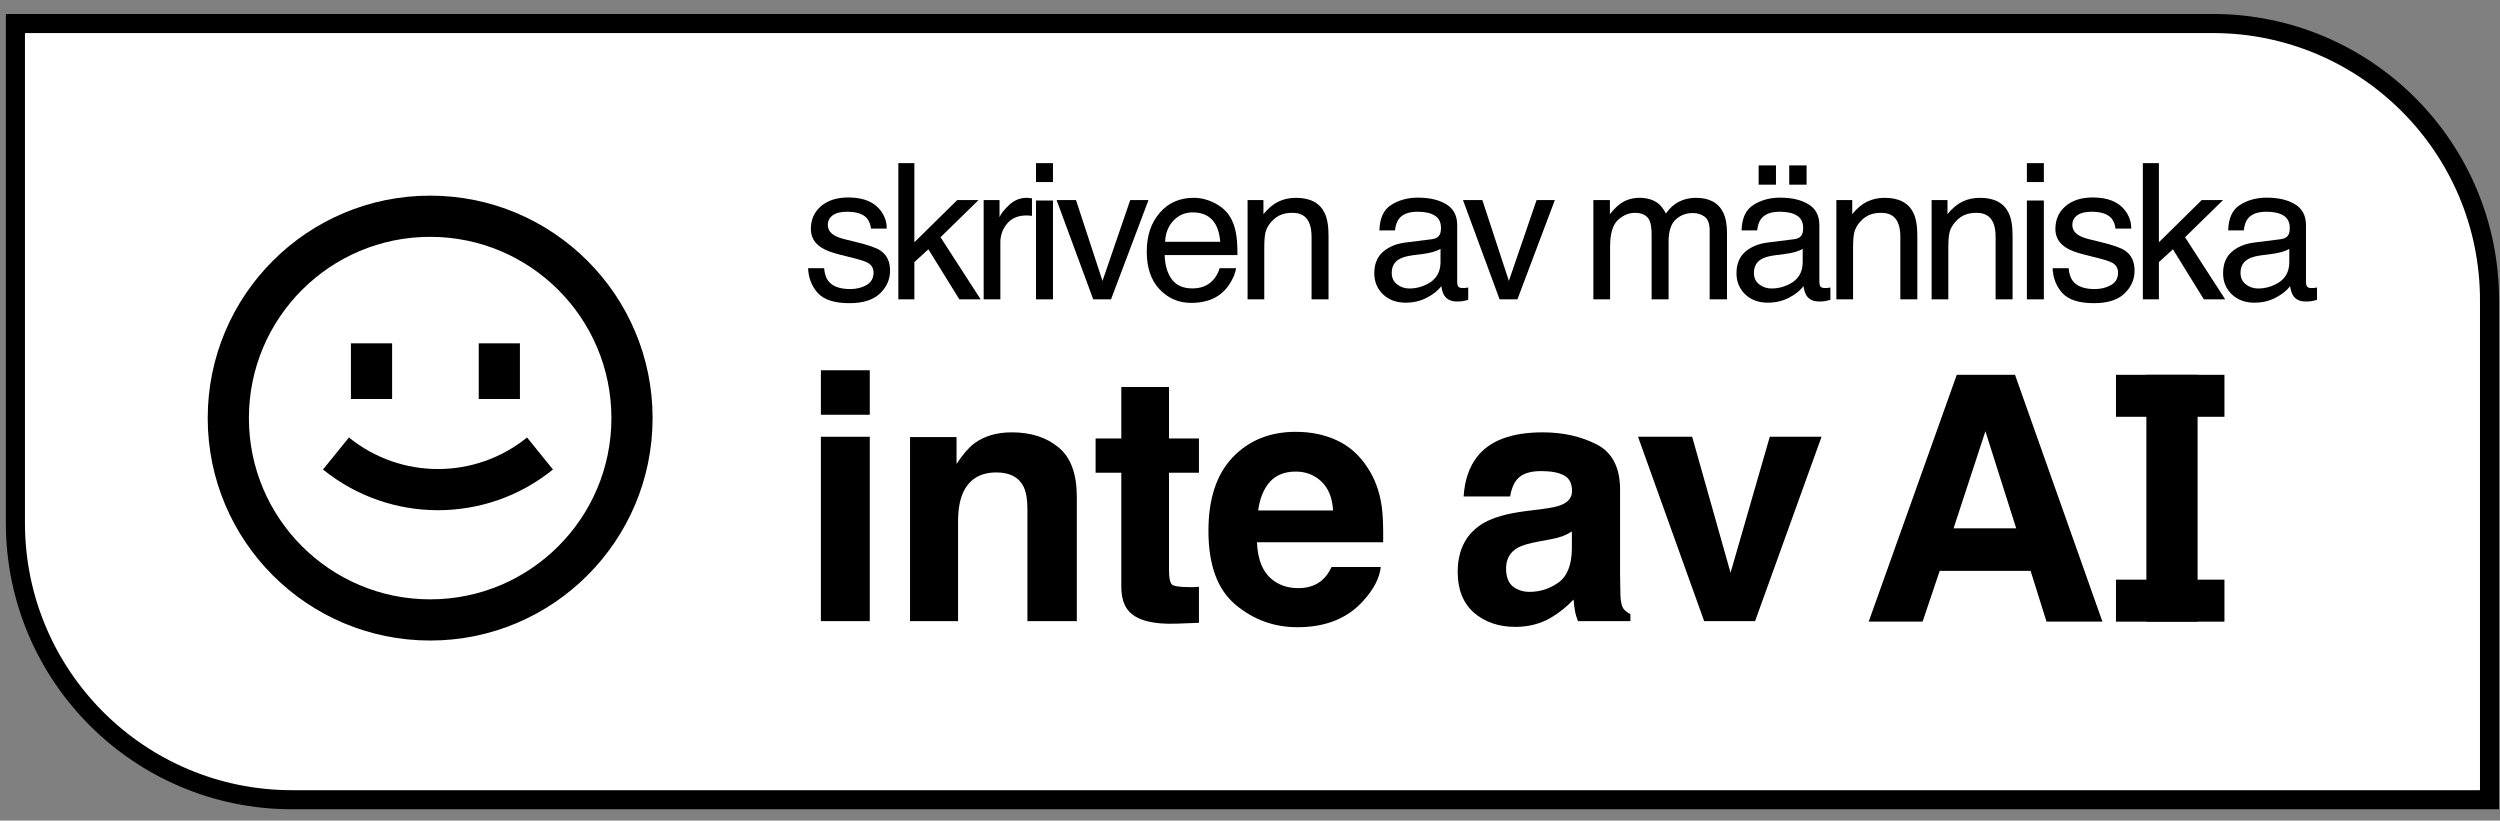 <svg width="131" height="43" viewBox="0 0 131 43" fill="none" xmlns="http://www.w3.org/2000/svg">
<rect x="0" y="0" width="131" height="43" fill="#808080" stroke="none"/>
<path d="M0.807 1.232H115.951C123.959 1.232 130.451 7.724 130.451 15.732V41.906H15.307C7.299 41.906 0.807 35.414 0.807 27.406V1.232Z" fill="white" stroke="black"/>
<path d="M43.184 14.054C43.21 14.345 43.283 14.569 43.403 14.724C43.623 15.006 44.005 15.147 44.549 15.147C44.873 15.147 45.158 15.078 45.404 14.938C45.651 14.796 45.774 14.577 45.774 14.282C45.774 14.059 45.675 13.889 45.477 13.772C45.351 13.701 45.102 13.618 44.729 13.524L44.034 13.35C43.591 13.239 43.264 13.116 43.053 12.98C42.677 12.744 42.489 12.417 42.489 11.999C42.489 11.507 42.666 11.108 43.019 10.804C43.375 10.499 43.853 10.347 44.452 10.347C45.236 10.347 45.801 10.577 46.148 11.037C46.365 11.328 46.47 11.643 46.464 11.979H45.638C45.621 11.782 45.552 11.602 45.429 11.44C45.228 11.21 44.88 11.095 44.384 11.095C44.054 11.095 43.803 11.158 43.631 11.285C43.463 11.411 43.378 11.578 43.378 11.785C43.378 12.012 43.49 12.193 43.714 12.329C43.843 12.41 44.034 12.481 44.287 12.543L44.865 12.684C45.493 12.836 45.915 12.983 46.128 13.126C46.468 13.35 46.639 13.701 46.639 14.18C46.639 14.643 46.462 15.043 46.109 15.38C45.759 15.717 45.225 15.886 44.506 15.886C43.731 15.886 43.182 15.711 42.859 15.361C42.538 15.008 42.366 14.572 42.344 14.054H43.184Z" fill="black"/>
<path d="M47.073 8.549H47.913V12.694L50.158 10.483H51.275L49.283 12.431L51.387 15.686H50.27L48.647 13.063L47.913 13.733V15.686H47.073V8.549Z" fill="black"/>
<path d="M51.544 10.483H52.375V11.382C52.443 11.207 52.61 10.995 52.875 10.745C53.141 10.493 53.447 10.366 53.794 10.366C53.81 10.366 53.837 10.368 53.876 10.371C53.915 10.374 53.981 10.381 54.075 10.391V11.314C54.024 11.304 53.975 11.298 53.93 11.294C53.888 11.291 53.841 11.29 53.789 11.29C53.348 11.29 53.01 11.432 52.773 11.717C52.537 11.999 52.419 12.324 52.419 12.694V15.686H51.544V10.483Z" fill="black"/>
<path d="M54.286 10.507H55.175V15.686H54.286V10.507ZM54.286 8.549H55.175V9.54H54.286V8.549Z" fill="black"/>
<path d="M56.382 10.483L57.771 14.72L59.224 10.483H60.181L58.218 15.686H57.285L55.366 10.483H56.382Z" fill="black"/>
<path d="M62.549 10.366C62.918 10.366 63.276 10.454 63.623 10.629C63.969 10.8 64.233 11.024 64.415 11.299C64.59 11.562 64.706 11.868 64.764 12.217C64.816 12.457 64.842 12.839 64.842 13.364H61.028C61.044 13.892 61.169 14.316 61.402 14.637C61.636 14.954 61.997 15.113 62.486 15.113C62.943 15.113 63.307 14.963 63.579 14.661C63.734 14.486 63.844 14.284 63.909 14.054H64.769C64.747 14.245 64.67 14.459 64.541 14.695C64.415 14.928 64.272 15.12 64.113 15.269C63.848 15.528 63.519 15.703 63.127 15.793C62.916 15.845 62.678 15.871 62.413 15.871C61.765 15.871 61.216 15.636 60.766 15.166C60.316 14.694 60.09 14.033 60.09 13.184C60.09 12.349 60.317 11.67 60.771 11.149C61.224 10.627 61.817 10.366 62.549 10.366ZM63.943 12.669C63.908 12.29 63.825 11.988 63.696 11.761C63.456 11.34 63.056 11.129 62.495 11.129C62.094 11.129 61.757 11.275 61.485 11.566C61.213 11.855 61.069 12.222 61.053 12.669H63.943Z" fill="black"/>
<path d="M65.373 10.483H66.204V11.222C66.45 10.917 66.711 10.698 66.986 10.566C67.262 10.433 67.568 10.366 67.905 10.366C68.643 10.366 69.142 10.624 69.401 11.139C69.544 11.421 69.615 11.824 69.615 12.349V15.686H68.726V12.407C68.726 12.089 68.679 11.834 68.585 11.639C68.429 11.315 68.148 11.153 67.74 11.153C67.532 11.153 67.362 11.175 67.229 11.217C66.99 11.288 66.779 11.43 66.598 11.644C66.452 11.816 66.356 11.994 66.311 12.179C66.269 12.36 66.248 12.621 66.248 12.961V15.686H65.373V10.483Z" fill="black"/>
<path d="M72.927 14.302C72.927 14.554 73.019 14.753 73.204 14.899C73.388 15.045 73.607 15.118 73.86 15.118C74.168 15.118 74.465 15.046 74.754 14.904C75.24 14.668 75.483 14.28 75.483 13.743V13.038C75.376 13.106 75.238 13.163 75.07 13.208C74.901 13.254 74.736 13.286 74.574 13.306L74.044 13.373C73.727 13.416 73.489 13.482 73.33 13.573C73.061 13.725 72.927 13.968 72.927 14.302ZM75.045 12.533C75.246 12.507 75.38 12.423 75.448 12.28C75.487 12.203 75.507 12.091 75.507 11.945C75.507 11.647 75.4 11.432 75.186 11.299C74.976 11.163 74.673 11.095 74.278 11.095C73.821 11.095 73.497 11.218 73.306 11.464C73.199 11.6 73.129 11.803 73.097 12.072H72.281C72.297 11.43 72.504 10.985 72.903 10.735C73.304 10.483 73.769 10.356 74.297 10.356C74.909 10.356 75.406 10.473 75.789 10.706C76.168 10.94 76.357 11.302 76.357 11.794V14.792C76.357 14.883 76.375 14.956 76.41 15.011C76.449 15.066 76.529 15.093 76.648 15.093C76.687 15.093 76.731 15.092 76.78 15.089C76.828 15.082 76.88 15.074 76.935 15.064V15.71C76.799 15.749 76.695 15.774 76.624 15.783C76.553 15.793 76.456 15.798 76.333 15.798C76.031 15.798 75.813 15.691 75.677 15.477C75.606 15.364 75.555 15.204 75.526 14.996C75.348 15.229 75.092 15.432 74.759 15.604C74.425 15.775 74.057 15.861 73.656 15.861C73.173 15.861 72.778 15.715 72.47 15.424C72.166 15.129 72.013 14.761 72.013 14.321C72.013 13.838 72.164 13.464 72.465 13.199C72.767 12.933 73.162 12.77 73.651 12.708L75.045 12.533Z" fill="black"/>
<path d="M77.675 10.483L79.065 14.719L80.518 10.483H81.475L79.512 15.686H78.579L76.66 10.483H77.675Z" fill="black"/>
<path d="M83.493 10.483H84.358V11.222C84.566 10.966 84.753 10.779 84.922 10.663C85.21 10.465 85.537 10.366 85.903 10.366C86.318 10.366 86.651 10.468 86.904 10.672C87.047 10.789 87.176 10.961 87.293 11.188C87.487 10.909 87.716 10.703 87.978 10.57C88.24 10.434 88.535 10.366 88.862 10.366C89.562 10.366 90.038 10.619 90.29 11.124C90.427 11.396 90.495 11.762 90.495 12.222V15.686H89.586V12.072C89.586 11.725 89.499 11.487 89.324 11.357C89.152 11.228 88.941 11.163 88.692 11.163C88.349 11.163 88.052 11.278 87.803 11.508C87.557 11.738 87.434 12.122 87.434 12.66V15.686H86.545V12.29C86.545 11.937 86.502 11.68 86.418 11.518C86.285 11.275 86.038 11.153 85.675 11.153C85.344 11.153 85.043 11.281 84.771 11.537C84.502 11.793 84.368 12.256 84.368 12.927V15.686H83.493V10.483Z" fill="black"/>
<path d="M91.905 14.302C91.905 14.554 91.998 14.754 92.182 14.899C92.367 15.045 92.585 15.118 92.838 15.118C93.146 15.118 93.444 15.047 93.732 14.904C94.218 14.668 94.461 14.281 94.461 13.743V13.039C94.354 13.107 94.216 13.163 94.048 13.209C93.879 13.254 93.714 13.286 93.552 13.306L93.023 13.374C92.705 13.416 92.467 13.482 92.308 13.573C92.04 13.725 91.905 13.968 91.905 14.302ZM94.023 12.533C94.224 12.507 94.359 12.423 94.427 12.281C94.466 12.203 94.485 12.091 94.485 11.945C94.485 11.647 94.378 11.432 94.164 11.299C93.954 11.163 93.651 11.095 93.256 11.095C92.799 11.095 92.475 11.218 92.284 11.464C92.177 11.6 92.108 11.803 92.075 12.072H91.259C91.275 11.43 91.483 10.985 91.881 10.736C92.282 10.483 92.747 10.357 93.275 10.357C93.887 10.357 94.385 10.473 94.767 10.707C95.146 10.94 95.335 11.302 95.335 11.795V14.792C95.335 14.883 95.353 14.956 95.389 15.011C95.428 15.066 95.507 15.094 95.627 15.094C95.666 15.094 95.709 15.092 95.758 15.089C95.806 15.082 95.858 15.074 95.913 15.065V15.711C95.777 15.749 95.674 15.774 95.603 15.784C95.531 15.793 95.434 15.798 95.311 15.798C95.01 15.798 94.791 15.691 94.655 15.477C94.584 15.364 94.534 15.204 94.504 14.996C94.326 15.23 94.07 15.432 93.737 15.604C93.403 15.775 93.036 15.861 92.634 15.861C92.151 15.861 91.756 15.716 91.448 15.424C91.144 15.129 90.992 14.762 90.992 14.321C90.992 13.838 91.142 13.464 91.444 13.199C91.745 12.933 92.14 12.77 92.629 12.708L94.023 12.533ZM93.756 8.666H94.665V9.676H93.756V8.666ZM92.153 8.666H93.061V9.676H92.153V8.666Z" fill="black"/>
<path d="M96.226 10.483H97.057V11.222C97.303 10.917 97.564 10.698 97.839 10.566C98.114 10.433 98.421 10.366 98.757 10.366C99.496 10.366 99.995 10.624 100.254 11.139C100.396 11.421 100.468 11.824 100.468 12.349V15.686H99.578V12.407C99.578 12.089 99.531 11.834 99.438 11.639C99.282 11.315 99 11.153 98.592 11.153C98.385 11.153 98.215 11.175 98.082 11.217C97.842 11.288 97.632 11.43 97.45 11.644C97.305 11.816 97.209 11.994 97.164 12.179C97.122 12.36 97.101 12.621 97.101 12.961V15.686H96.226V10.483Z" fill="black"/>
<path d="M101.217 10.483H102.048V11.222C102.294 10.917 102.555 10.698 102.83 10.566C103.106 10.433 103.412 10.366 103.749 10.366C104.487 10.366 104.986 10.624 105.245 11.139C105.388 11.421 105.459 11.824 105.459 12.349V15.686H104.57V12.407C104.57 12.089 104.523 11.834 104.429 11.639C104.273 11.315 103.992 11.153 103.584 11.153C103.376 11.153 103.206 11.175 103.073 11.217C102.834 11.288 102.623 11.43 102.442 11.644C102.296 11.816 102.201 11.994 102.155 12.179C102.113 12.36 102.092 12.621 102.092 12.961V15.686H101.217V10.483Z" fill="black"/>
<path d="M106.209 10.507H107.098V15.686H106.209V10.507ZM106.209 8.549H107.098V9.54H106.209V8.549Z" fill="black"/>
<path d="M108.397 14.054C108.423 14.345 108.496 14.569 108.616 14.724C108.836 15.006 109.218 15.147 109.762 15.147C110.086 15.147 110.371 15.078 110.617 14.938C110.863 14.796 110.986 14.577 110.986 14.282C110.986 14.059 110.888 13.889 110.69 13.772C110.564 13.701 110.314 13.618 109.942 13.524L109.247 13.35C108.803 13.239 108.476 13.116 108.266 12.98C107.89 12.744 107.702 12.417 107.702 11.999C107.702 11.507 107.879 11.108 108.232 10.804C108.588 10.499 109.066 10.347 109.665 10.347C110.449 10.347 111.014 10.577 111.361 11.037C111.578 11.328 111.683 11.643 111.676 11.979H110.85C110.834 11.782 110.765 11.602 110.642 11.44C110.441 11.21 110.093 11.095 109.597 11.095C109.267 11.095 109.016 11.158 108.844 11.285C108.675 11.411 108.591 11.578 108.591 11.785C108.591 12.012 108.703 12.193 108.926 12.329C109.056 12.41 109.247 12.481 109.5 12.543L110.078 12.684C110.706 12.836 111.127 12.983 111.341 13.126C111.681 13.35 111.851 13.701 111.851 14.18C111.851 14.643 111.675 15.043 111.322 15.38C110.972 15.717 110.437 15.886 109.718 15.886C108.944 15.886 108.395 15.711 108.071 15.361C107.751 15.008 107.579 14.572 107.556 14.054H108.397Z" fill="black"/>
<path d="M112.285 8.549H113.126V12.694L115.371 10.483H116.488L114.496 12.431L116.6 15.686H115.482L113.86 13.063L113.126 13.733V15.686H112.285V8.549Z" fill="black"/>
<path d="M117.403 14.302C117.403 14.554 117.495 14.754 117.68 14.899C117.865 15.045 118.083 15.118 118.336 15.118C118.644 15.118 118.942 15.047 119.23 14.904C119.716 14.668 119.959 14.281 119.959 13.743V13.039C119.852 13.107 119.714 13.163 119.546 13.209C119.377 13.254 119.212 13.286 119.05 13.306L118.521 13.374C118.203 13.416 117.965 13.482 117.806 13.573C117.538 13.725 117.403 13.968 117.403 14.302ZM119.521 12.533C119.722 12.507 119.857 12.423 119.925 12.281C119.964 12.203 119.983 12.091 119.983 11.945C119.983 11.647 119.876 11.432 119.662 11.299C119.452 11.163 119.149 11.095 118.754 11.095C118.297 11.095 117.973 11.218 117.782 11.464C117.675 11.6 117.606 11.803 117.573 12.072H116.757C116.773 11.43 116.98 10.985 117.379 10.736C117.78 10.483 118.245 10.357 118.773 10.357C119.385 10.357 119.883 10.473 120.265 10.707C120.644 10.94 120.833 11.302 120.833 11.795V14.792C120.833 14.883 120.851 14.956 120.887 15.011C120.925 15.066 121.005 15.094 121.125 15.094C121.164 15.094 121.207 15.092 121.256 15.089C121.304 15.082 121.356 15.074 121.411 15.065V15.711C121.275 15.749 121.172 15.774 121.1 15.784C121.029 15.793 120.932 15.798 120.809 15.798C120.508 15.798 120.289 15.691 120.153 15.477C120.082 15.364 120.032 15.204 120.002 14.996C119.824 15.23 119.568 15.432 119.235 15.604C118.901 15.775 118.534 15.861 118.132 15.861C117.649 15.861 117.254 15.716 116.946 15.424C116.642 15.129 116.49 14.762 116.49 14.321C116.49 13.838 116.64 13.464 116.942 13.199C117.243 12.933 117.638 12.77 118.127 12.708L119.521 12.533Z" fill="black"/>
<path d="M102.368 27.684H105.649L104.035 22.596L102.368 27.684ZM102.535 19.64H105.587L110.166 32.571H107.237L106.403 29.913H101.64L100.745 32.571H97.92L102.535 19.64Z" fill="black"/>
<path d="M115.154 32.571H112.47V19.64H115.154V32.571Z" fill="black"/>
<path d="M110.877 19.64H116.561V21.84H110.877V19.64Z" fill="black"/>
<path d="M110.877 30.374H116.561V32.574H110.877V30.374Z" fill="black"/>
<path d="M45.576 21.733H43.014V19.402H45.576V21.733ZM43.014 22.886H45.576V32.547H43.014V22.886Z" fill="black"/>
<path d="M53.022 22.655C54.02 22.655 54.836 22.918 55.468 23.444C56.106 23.964 56.425 24.83 56.425 26.041V32.547H53.837V26.67C53.837 26.162 53.769 25.772 53.633 25.5C53.385 25.004 52.912 24.756 52.215 24.756C51.358 24.756 50.77 25.119 50.451 25.846C50.286 26.23 50.203 26.721 50.203 27.317V32.547H47.686V22.903H50.123V24.312C50.448 23.816 50.755 23.459 51.045 23.24C51.565 22.85 52.224 22.655 53.022 22.655Z" fill="black"/>
<path d="M57.41 24.773V22.974H58.757V20.28H61.256V22.974H62.825V24.773H61.256V29.879C61.256 30.275 61.306 30.523 61.407 30.623C61.507 30.718 61.815 30.765 62.329 30.765C62.406 30.765 62.485 30.765 62.568 30.765C62.657 30.759 62.742 30.753 62.825 30.747V32.635L61.629 32.68C60.435 32.721 59.62 32.514 59.182 32.059C58.899 31.77 58.757 31.324 58.757 30.721V24.773H57.41Z" fill="black"/>
<path d="M67.895 24.711C67.31 24.711 66.855 24.895 66.531 25.261C66.211 25.627 66.01 26.124 65.928 26.75H69.854C69.813 26.082 69.609 25.577 69.243 25.234C68.882 24.886 68.433 24.711 67.895 24.711ZM67.895 22.628C68.699 22.628 69.423 22.779 70.067 23.081C70.711 23.382 71.243 23.858 71.662 24.508C72.041 25.081 72.286 25.745 72.398 26.502C72.463 26.945 72.49 27.583 72.478 28.416H65.866C65.901 29.385 66.206 30.065 66.779 30.455C67.127 30.697 67.547 30.818 68.037 30.818C68.557 30.818 68.98 30.671 69.305 30.375C69.482 30.216 69.639 29.994 69.775 29.71H72.354C72.289 30.284 71.99 30.866 71.459 31.457C70.631 32.396 69.473 32.866 67.984 32.866C66.755 32.866 65.671 32.47 64.731 31.678C63.792 30.886 63.322 29.598 63.322 27.814C63.322 26.141 63.744 24.859 64.589 23.967C65.44 23.075 66.542 22.628 67.895 22.628Z" fill="black"/>
<path d="M82.366 27.849C82.207 27.95 82.044 28.032 81.879 28.097C81.719 28.156 81.498 28.212 81.214 28.266L80.647 28.372C80.115 28.467 79.734 28.582 79.503 28.718C79.113 28.948 78.918 29.306 78.918 29.79C78.918 30.222 79.037 30.535 79.273 30.73C79.515 30.919 79.808 31.013 80.15 31.013C80.694 31.013 81.193 30.854 81.648 30.535C82.109 30.216 82.349 29.634 82.366 28.789V27.849ZM80.833 26.67C81.3 26.611 81.633 26.537 81.834 26.449C82.195 26.295 82.375 26.056 82.375 25.731C82.375 25.335 82.236 25.063 81.959 24.915C81.687 24.762 81.285 24.685 80.753 24.685C80.156 24.685 79.734 24.832 79.486 25.128C79.308 25.347 79.19 25.642 79.131 26.014H76.694C76.747 25.169 76.983 24.475 77.403 23.931C78.07 23.081 79.217 22.655 80.842 22.655C81.899 22.655 82.839 22.865 83.66 23.284C84.482 23.704 84.892 24.496 84.892 25.66V30.092C84.892 30.399 84.898 30.771 84.91 31.208C84.928 31.539 84.978 31.764 85.061 31.882C85.144 32 85.268 32.098 85.433 32.175V32.547H82.685C82.609 32.352 82.555 32.169 82.526 31.997C82.496 31.826 82.473 31.631 82.455 31.412C82.106 31.79 81.704 32.112 81.249 32.378C80.706 32.692 80.091 32.848 79.406 32.848C78.531 32.848 77.807 32.6 77.234 32.104C76.667 31.601 76.383 30.892 76.383 29.976C76.383 28.789 76.841 27.929 77.757 27.397C78.26 27.108 78.998 26.901 79.973 26.777L80.833 26.67Z" fill="black"/>
<path d="M92.737 22.886H95.449L91.966 32.547H89.298L85.832 22.886H88.669L90.681 30.012L92.737 22.886Z" fill="black"/>
<path fill-rule="evenodd" clip-rule="evenodd" d="M32.038 21.908C32.038 27.153 27.785 31.406 22.54 31.406C17.294 31.406 13.042 27.153 13.042 21.908C13.042 16.663 17.294 12.41 22.54 12.41C27.785 12.41 32.038 16.663 32.038 21.908ZM34.196 21.908C34.196 28.346 28.977 33.564 22.54 33.564C16.102 33.564 10.884 28.346 10.884 21.908C10.884 15.47 16.102 10.252 22.54 10.252C28.977 10.252 34.196 15.47 34.196 21.908ZM16.925 24.602C20.438 27.446 25.462 27.446 28.976 24.602L27.617 22.924C24.896 25.128 21.005 25.128 18.284 22.924L16.925 24.602ZM18.388 20.908V17.992H20.547V20.908H18.388ZM25.086 17.992V20.908H27.244V17.992H25.086Z" fill="black"/>
</svg>
